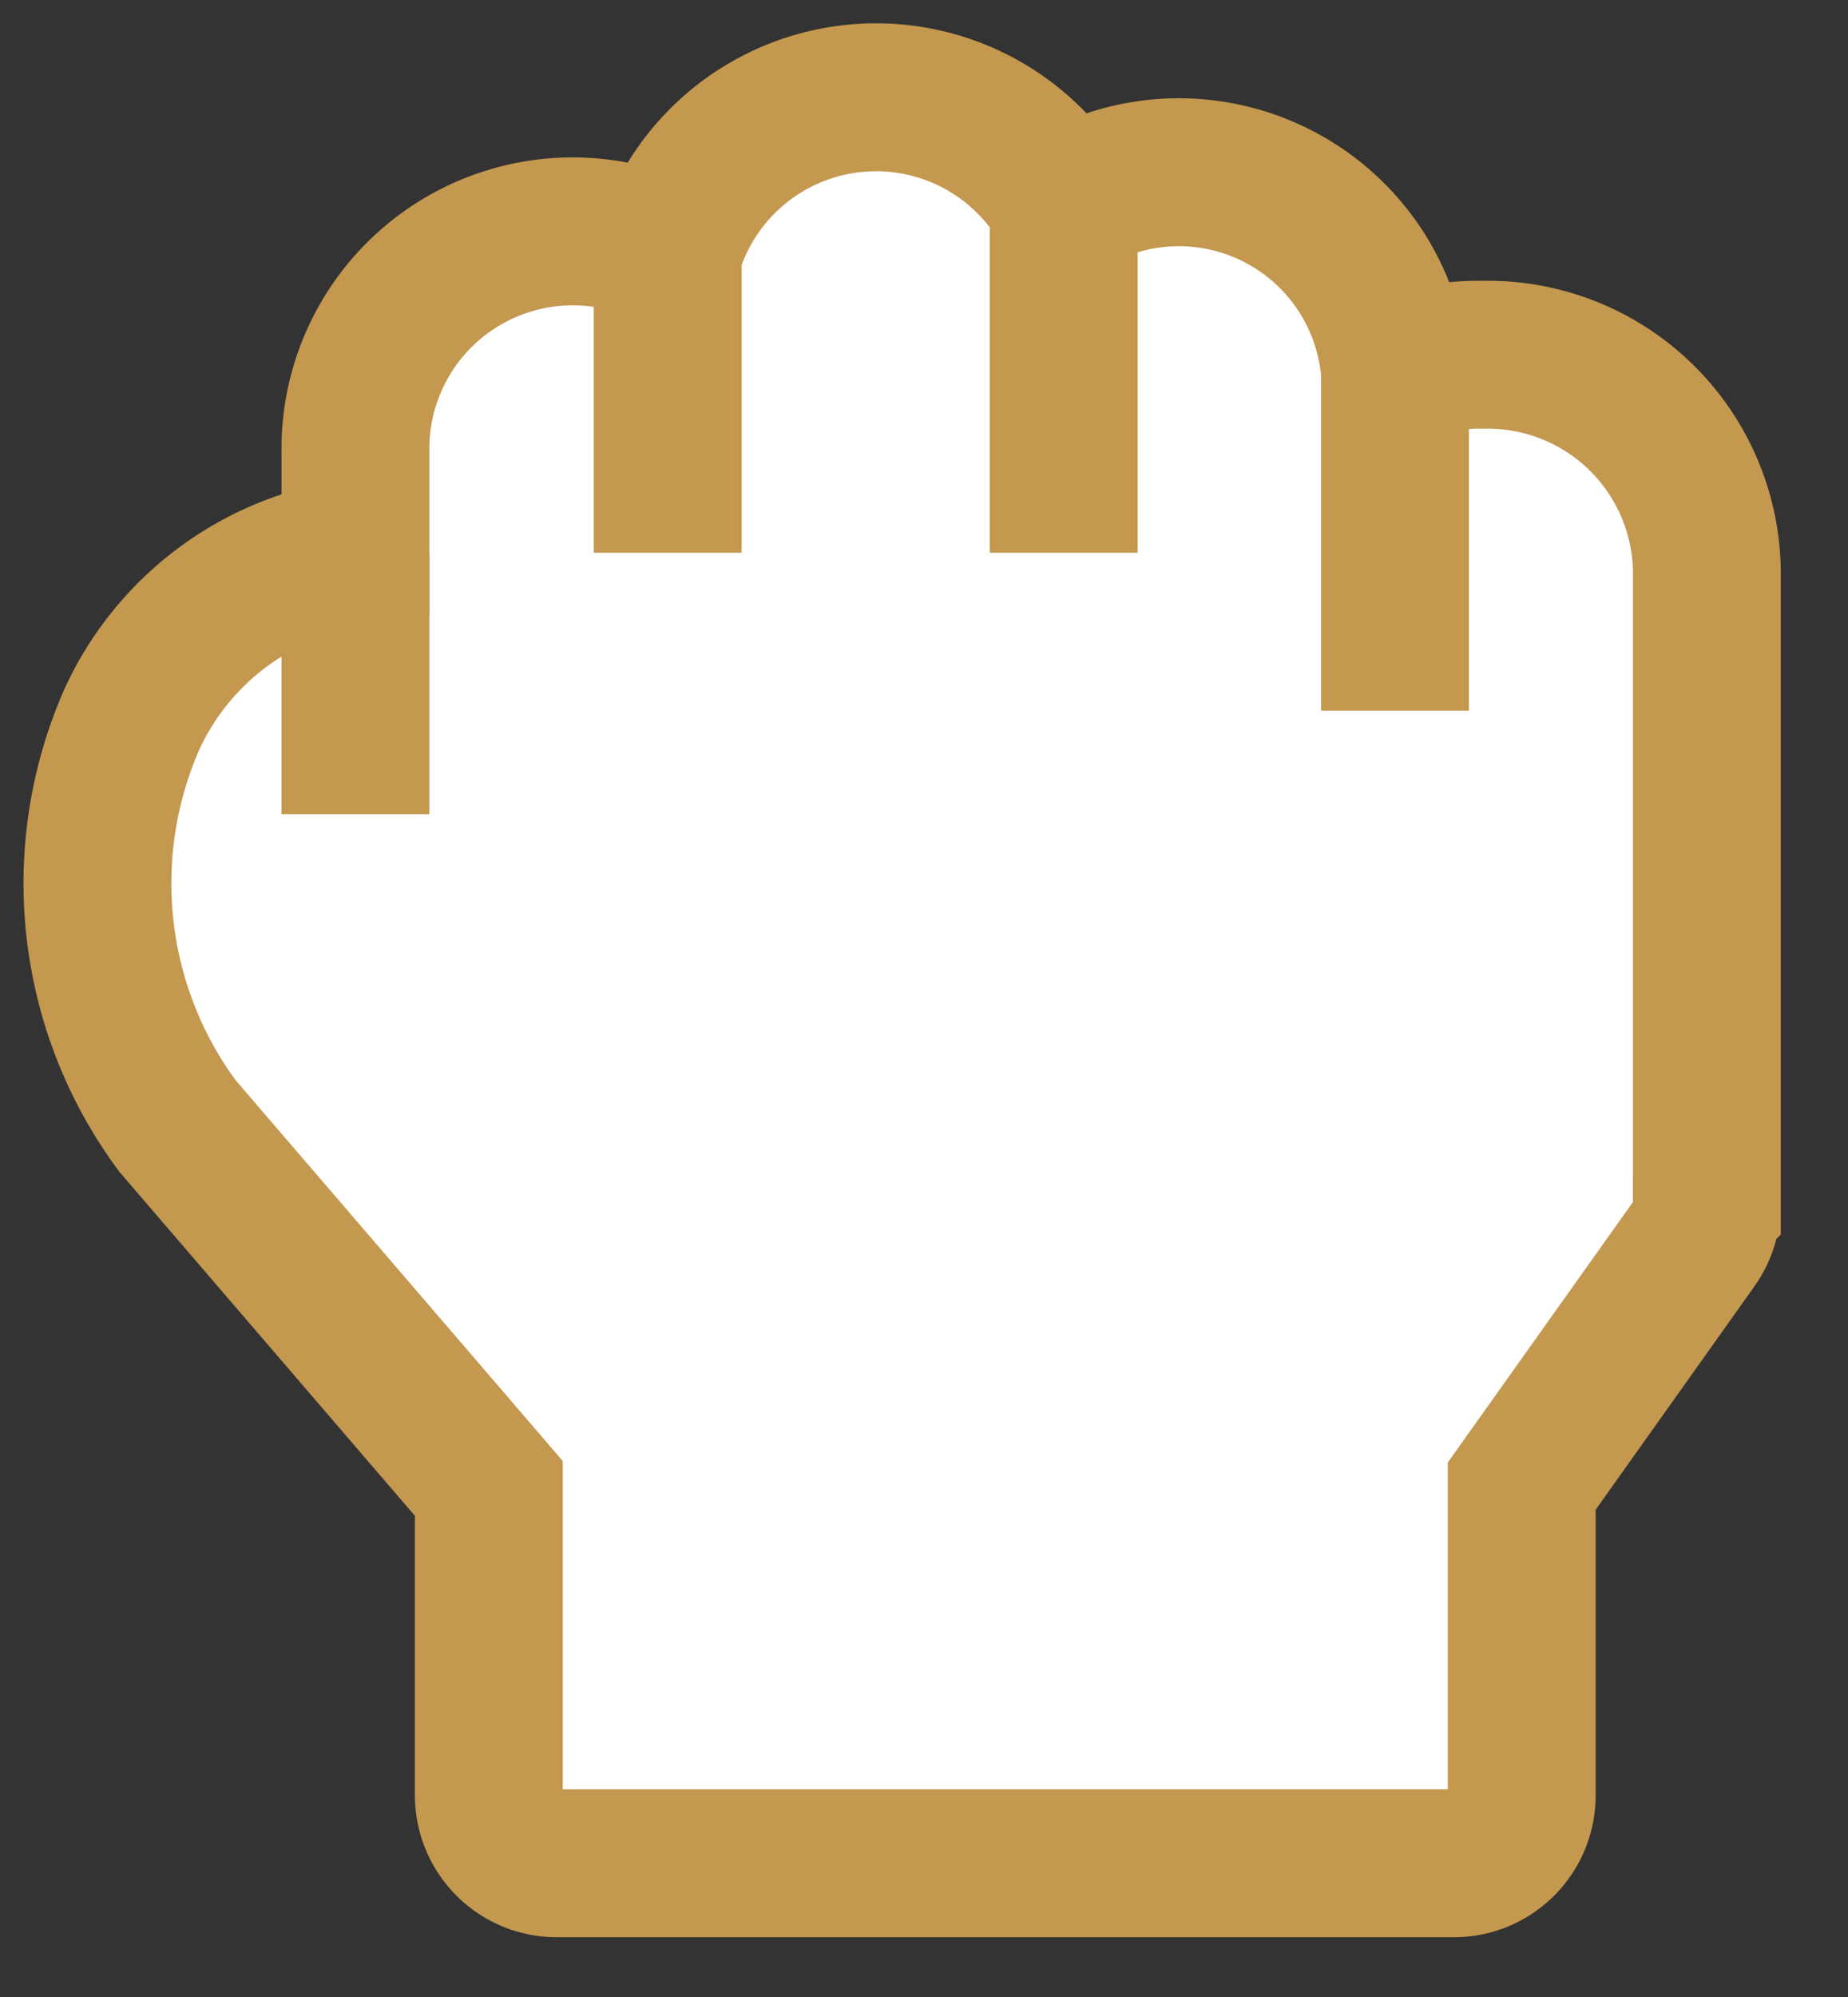 <svg xmlns="http://www.w3.org/2000/svg" width="25" height="27" viewBox="0 0 25 27">
    <rect x="0" y="0" width="25" height="27" fill="#333333" stroke="none"/>
    <g fill="none" fill-rule="evenodd" stroke="#C4984F" stroke-width="2">
        <path fill="#FFF" d="M23.09 16.278c0 .19-.06.377-.17.533l-2.334 3.282v4.181c0 .507-.41.918-.918.918H7.533a.919.919 0 0 1-.92-.918v-4.15l-4.212-4.9a5.512 5.512 0 0 1-.612-5.51 3.928 3.928 0 0 1 3.019-2.24V6.088a2.94 2.94 0 0 1 4.225-2.664 2.938 2.938 0 0 1 5.358-.648 2.933 2.933 0 0 1 4.48 2.248 2.931 2.931 0 0 1 1.182-.228h.105a2.964 2.964 0 0 1 2.933 2.958v8.523z"/>
        <path d="M4.808 7.473v3.535M9.033 3.425v4.048M14.39 2.777v4.696M18.872 5.024v4.584"/>
    </g>
</svg>
